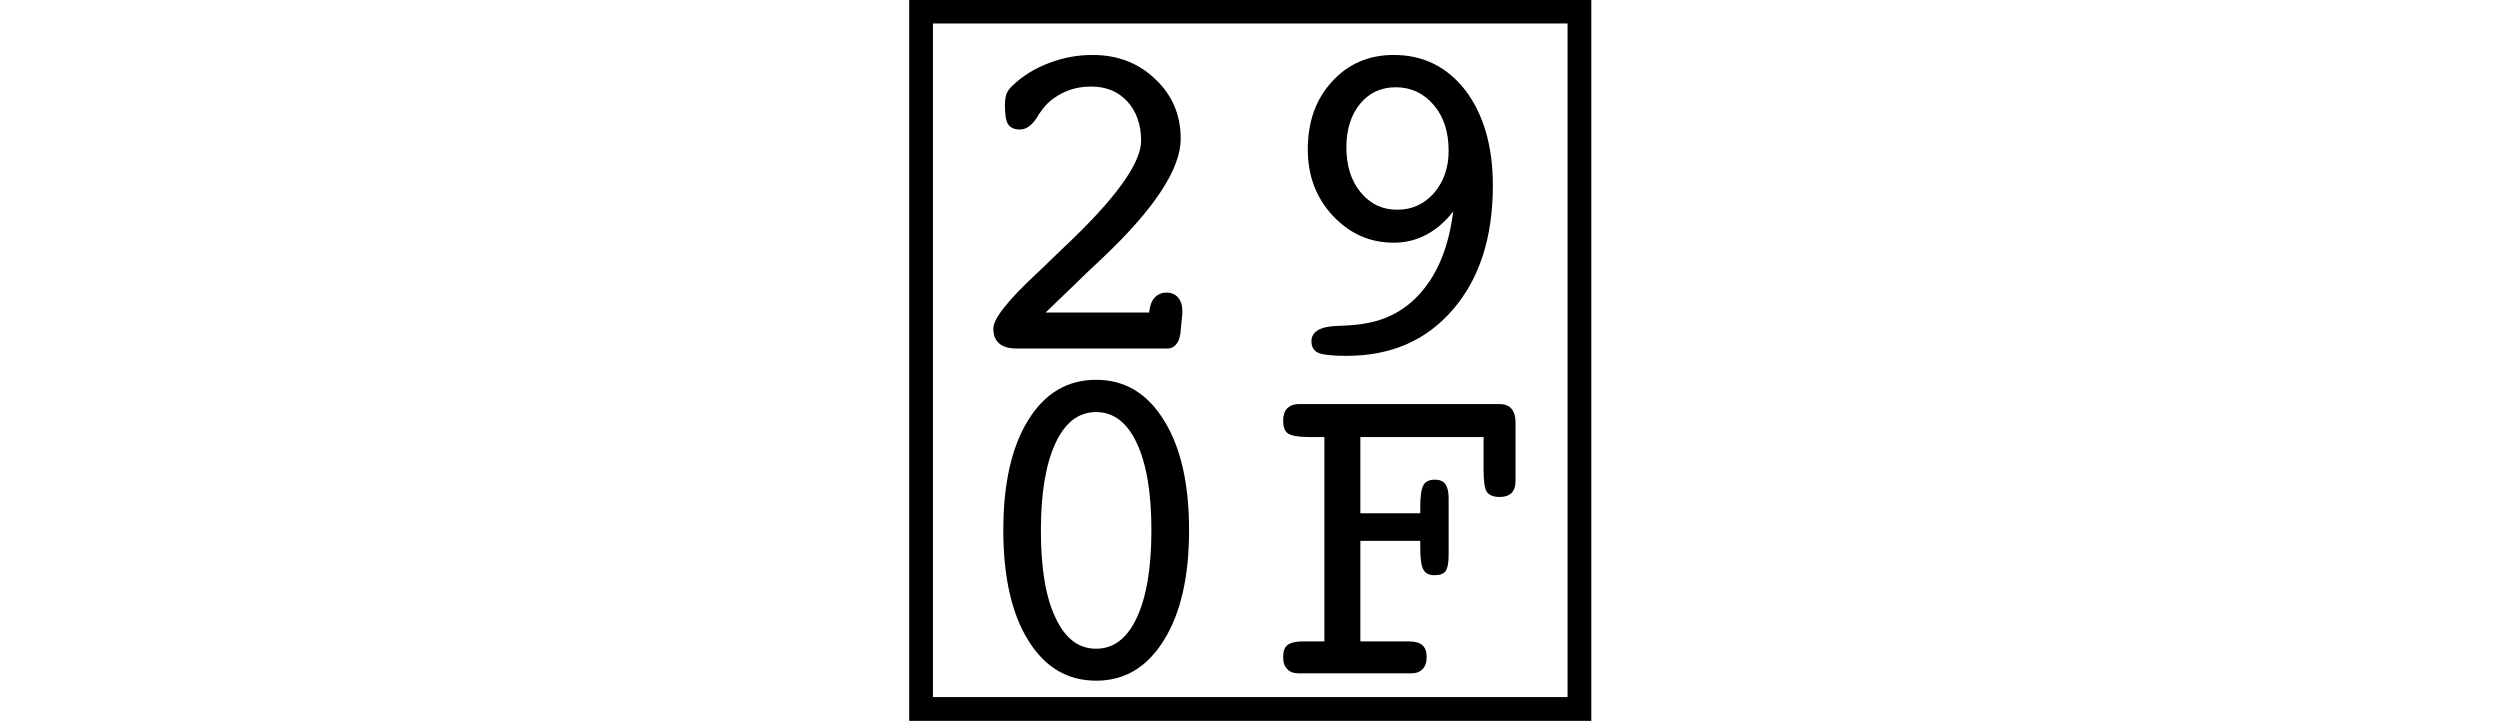 <?xml version="1.0" encoding="UTF-8"?>
<svg xmlns="http://www.w3.org/2000/svg" xmlns:xlink="http://www.w3.org/1999/xlink" width="29.338pt" height="8.463pt" viewBox="0 0 29.338 8.463" version="1.1">
<defs>
<g>
<symbol overflow="visible" id="glyph0-0">
<path style="stroke:none;" d=""/>
</symbol>
<symbol overflow="visible" id="glyph0-1">
<path style="stroke:none;" d="M 0.707 0 C 0.613 0 0.543 -0.02 0.5 -0.059 C 0.453 -0.098 0.43 -0.156 0.43 -0.234 C 0.43 -0.352 0.602 -0.566 0.941 -0.883 L 1.02 -0.957 C 1.07 -1.008 1.145 -1.078 1.242 -1.172 C 1.859 -1.75 2.164 -2.172 2.164 -2.438 C 2.164 -2.629 2.109 -2.781 2.004 -2.898 C 1.895 -3.016 1.754 -3.074 1.582 -3.074 C 1.469 -3.074 1.363 -3.055 1.262 -3.008 C 1.16 -2.961 1.078 -2.898 1.016 -2.82 C 1.004 -2.805 0.988 -2.781 0.965 -2.75 C 0.898 -2.629 0.824 -2.57 0.742 -2.57 C 0.68 -2.57 0.633 -2.59 0.605 -2.629 C 0.578 -2.668 0.566 -2.742 0.566 -2.852 C 0.566 -2.914 0.574 -2.961 0.586 -2.992 C 0.598 -3.02 0.621 -3.055 0.656 -3.086 C 0.77 -3.195 0.91 -3.285 1.078 -3.348 C 1.246 -3.414 1.418 -3.445 1.594 -3.445 C 1.887 -3.445 2.133 -3.352 2.332 -3.16 C 2.531 -2.973 2.629 -2.738 2.629 -2.461 C 2.629 -2.113 2.328 -1.648 1.723 -1.074 C 1.57 -0.93 1.449 -0.816 1.367 -0.734 L 1.043 -0.422 L 2.258 -0.422 C 2.266 -0.496 2.285 -0.555 2.32 -0.594 C 2.355 -0.633 2.402 -0.656 2.461 -0.656 C 2.52 -0.656 2.566 -0.637 2.598 -0.598 C 2.633 -0.559 2.648 -0.504 2.648 -0.438 C 2.648 -0.434 2.648 -0.422 2.648 -0.41 C 2.645 -0.395 2.645 -0.387 2.645 -0.379 L 2.625 -0.176 C 2.617 -0.121 2.602 -0.078 2.574 -0.047 C 2.547 -0.016 2.516 0 2.473 0 Z "/>
</symbol>
<symbol overflow="visible" id="glyph0-2">
<path style="stroke:none;" d="M 2.242 -1.609 C 2.145 -1.484 2.039 -1.395 1.926 -1.336 C 1.809 -1.273 1.684 -1.242 1.543 -1.242 C 1.262 -1.242 1.027 -1.348 0.828 -1.559 C 0.633 -1.77 0.535 -2.027 0.535 -2.336 C 0.535 -2.66 0.629 -2.926 0.82 -3.133 C 1.008 -3.34 1.25 -3.445 1.543 -3.445 C 1.891 -3.445 2.172 -3.305 2.387 -3.027 C 2.598 -2.746 2.707 -2.375 2.707 -1.914 C 2.707 -1.305 2.551 -0.82 2.238 -0.457 C 1.926 -0.094 1.512 0.086 0.988 0.086 C 0.824 0.086 0.715 0.074 0.66 0.051 C 0.605 0.027 0.578 -0.02 0.578 -0.086 C 0.578 -0.199 0.684 -0.262 0.895 -0.266 C 1.035 -0.27 1.145 -0.281 1.227 -0.297 C 1.508 -0.348 1.734 -0.488 1.91 -0.715 C 2.086 -0.941 2.195 -1.238 2.242 -1.609 Z M 2.188 -2.32 C 2.188 -2.543 2.129 -2.723 2.012 -2.859 C 1.895 -2.996 1.746 -3.066 1.566 -3.066 C 1.395 -3.066 1.254 -3 1.148 -2.871 C 1.043 -2.742 0.988 -2.57 0.988 -2.363 C 0.988 -2.145 1.043 -1.969 1.156 -1.832 C 1.27 -1.695 1.41 -1.629 1.586 -1.629 C 1.758 -1.629 1.902 -1.695 2.016 -1.824 C 2.129 -1.957 2.188 -2.121 2.188 -2.32 Z "/>
</symbol>
<symbol overflow="visible" id="glyph0-3">
<path style="stroke:none;" d="M 1.637 -3.066 C 1.43 -3.066 1.273 -2.945 1.16 -2.703 C 1.047 -2.461 0.988 -2.121 0.988 -1.68 C 0.988 -1.238 1.043 -0.895 1.16 -0.652 C 1.273 -0.41 1.43 -0.289 1.637 -0.289 C 1.84 -0.289 2 -0.41 2.113 -0.652 C 2.227 -0.895 2.285 -1.238 2.285 -1.68 C 2.285 -2.121 2.227 -2.461 2.113 -2.703 C 2 -2.945 1.84 -3.066 1.637 -3.066 Z M 1.637 0.086 C 1.301 0.086 1.035 -0.07 0.84 -0.387 C 0.645 -0.699 0.547 -1.133 0.547 -1.68 C 0.547 -2.227 0.645 -2.66 0.84 -2.973 C 1.035 -3.289 1.301 -3.445 1.637 -3.445 C 1.969 -3.445 2.234 -3.289 2.43 -2.973 C 2.629 -2.656 2.727 -2.227 2.727 -1.68 C 2.727 -1.137 2.629 -0.703 2.43 -0.387 C 2.234 -0.07 1.969 0.086 1.637 0.086 Z "/>
</symbol>
<symbol overflow="visible" id="glyph0-4">
<path style="stroke:none;" d="M 1.613 -0.375 L 1.719 -0.375 C 1.793 -0.375 1.848 -0.359 1.879 -0.332 C 1.914 -0.301 1.93 -0.254 1.93 -0.191 C 1.93 -0.129 1.914 -0.082 1.883 -0.051 C 1.852 -0.016 1.805 0 1.746 0 L 0.43 0 C 0.371 0 0.324 -0.016 0.293 -0.051 C 0.262 -0.082 0.246 -0.129 0.246 -0.191 C 0.246 -0.258 0.262 -0.305 0.297 -0.332 C 0.332 -0.359 0.391 -0.375 0.473 -0.375 L 0.73 -0.375 L 0.73 -2.773 L 0.562 -2.773 C 0.426 -2.773 0.34 -2.789 0.301 -2.816 C 0.262 -2.844 0.246 -2.895 0.246 -2.965 C 0.246 -3.027 0.262 -3.078 0.293 -3.109 C 0.324 -3.141 0.371 -3.16 0.43 -3.16 L 2.789 -3.16 C 2.848 -3.16 2.895 -3.141 2.926 -3.105 C 2.957 -3.066 2.973 -3.016 2.973 -2.945 L 2.973 -2.258 C 2.973 -2.195 2.957 -2.148 2.926 -2.117 C 2.895 -2.086 2.848 -2.07 2.789 -2.07 C 2.715 -2.07 2.664 -2.09 2.637 -2.129 C 2.609 -2.168 2.598 -2.258 2.598 -2.395 L 2.598 -2.773 L 1.152 -2.773 L 1.152 -1.879 L 1.855 -1.879 L 1.855 -1.945 C 1.855 -2.074 1.867 -2.164 1.891 -2.207 C 1.914 -2.25 1.961 -2.273 2.023 -2.273 C 2.082 -2.273 2.121 -2.258 2.148 -2.223 C 2.172 -2.191 2.188 -2.137 2.188 -2.062 L 2.188 -1.387 C 2.188 -1.297 2.176 -1.234 2.152 -1.199 C 2.129 -1.168 2.086 -1.152 2.023 -1.152 C 1.961 -1.152 1.914 -1.172 1.891 -1.219 C 1.867 -1.262 1.855 -1.348 1.855 -1.477 L 1.855 -1.555 L 1.152 -1.555 L 1.152 -0.375 Z "/>
</symbol>
</g>
</defs>
<g id="surface421">
<path style="fill:none;stroke-width:0.279;stroke-linecap:butt;stroke-linejoin:miter;stroke:rgb(0%,0%,0%);stroke-opacity:1;stroke-miterlimit:2;" d="M 10.809 -7.768 L 18.535 -7.768 L 18.535 0.416 L 10.809 0.416 Z " transform="matrix(1,0,0,1,0,7.904)"/>
<g style="fill:rgb(0%,0%,0%);fill-opacity:1;">
  <use xlink:href="#glyph0-1" x="11.227" y="4.09"/>
</g>
<g style="fill:rgb(0%,0%,0%);fill-opacity:1;">
  <use xlink:href="#glyph0-2" x="14.812" y="4.09"/>
</g>
<g style="fill:rgb(0%,0%,0%);fill-opacity:1;">
  <use xlink:href="#glyph0-3" x="11.227" y="7.902"/>
</g>
<g style="fill:rgb(0%,0%,0%);fill-opacity:1;">
  <use xlink:href="#glyph0-4" x="14.812" y="7.902"/>
</g>
</g>
</svg>
